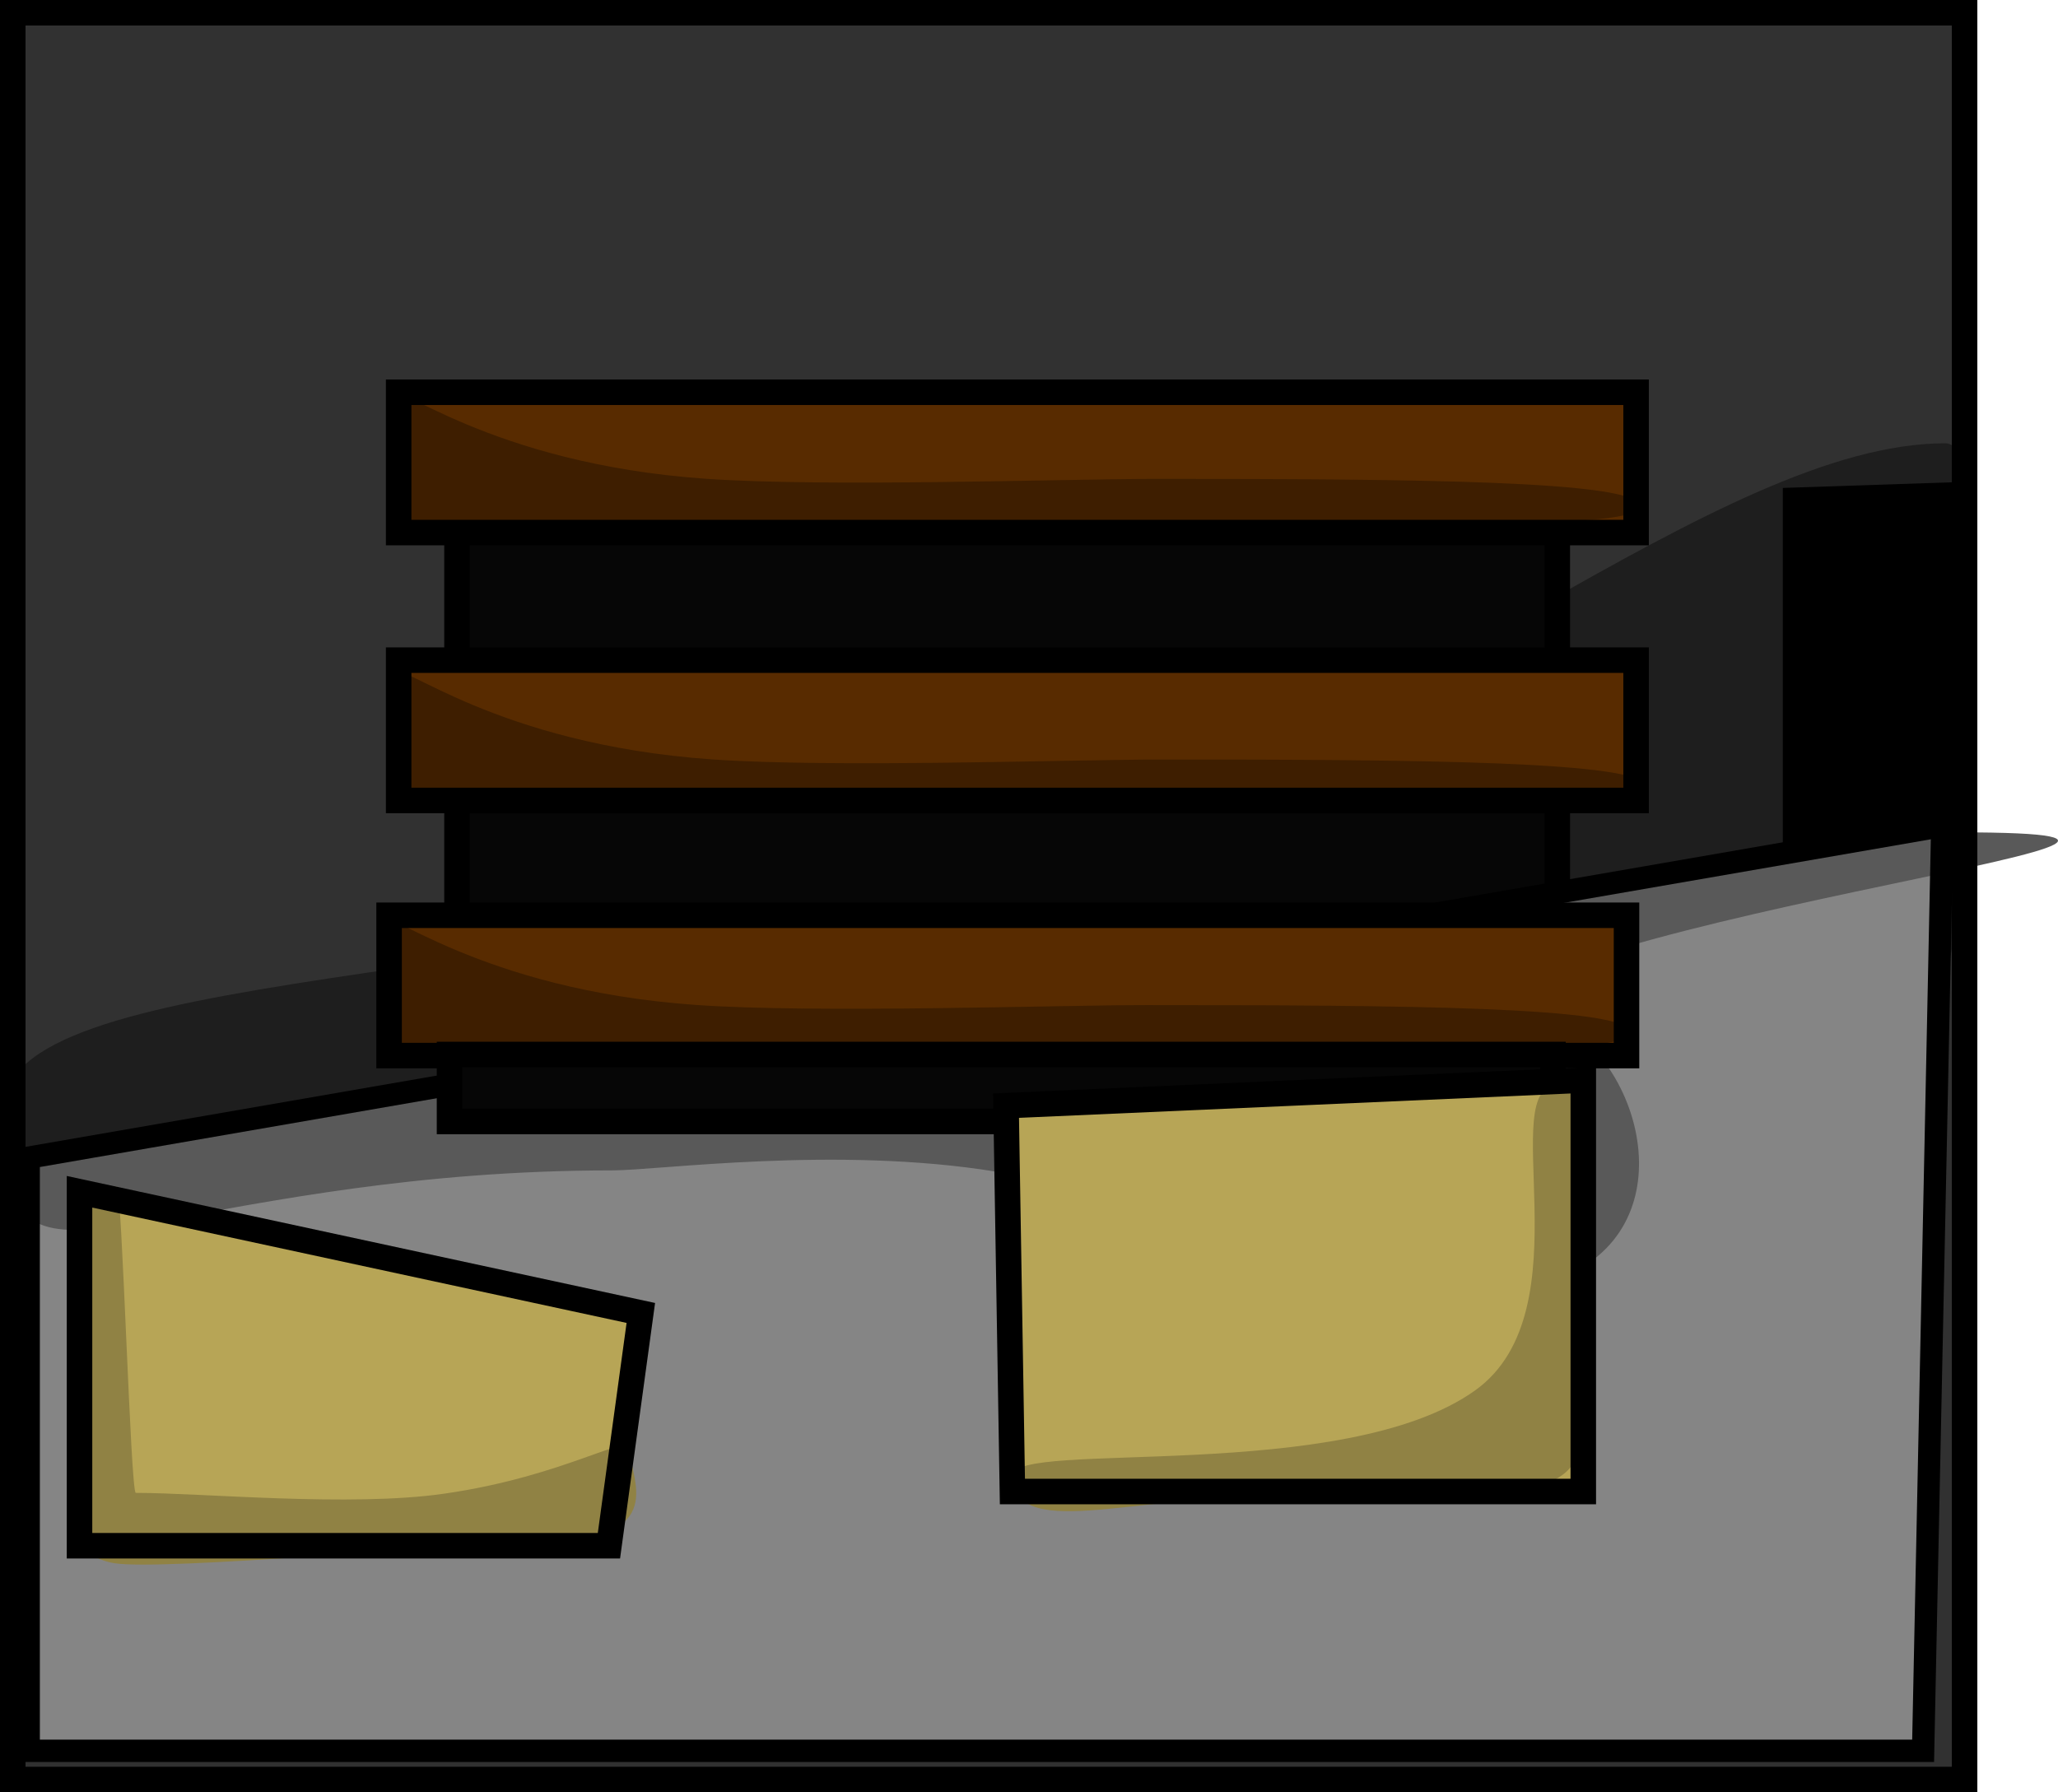<svg version="1.1" xmlns="http://www.w3.org/2000/svg" xmlns:xlink="http://www.w3.org/1999/xlink" width="322.645" height="281" viewBox="0,0,322.645,281"><g transform="translate(-85,-39.5)"><g data-paper-data="{&quot;isPaintingLayer&quot;:true}" fill-rule="nonzero" stroke-linecap="butt" stroke-linejoin="miter" stroke-miterlimit="10" stroke-dasharray="" stroke-dashoffset="0" style="mix-blend-mode: normal"><path d="M87,318.5v-277h306v277z" fill="#313131" stroke="#000000" stroke-width="0"/><path d="M85.5,213.5c0,39.488 67.381,71.5 150.5,71.5c83.119,0 150.5,-32.012 150.5,-71.5c0,-25.971 -13.533,53.018 -11.528,30.722c0.758,-8.427 16.343,-36.92 17.76,-73.252c0.534,-13.701 5.059,-61.97 -2.732,-61.97c-35.485,0 -86.168,46.849 -144.068,63.502c-77.724,22.355 -160.432,18.368 -160.432,40.998z" fill="#1e1e1e" stroke="none" stroke-width="0"/><path d="M156.646,199.847v-90h172.5v90z" fill="#060606" stroke="#000000" stroke-width="4"/><path d="M364.5,176v-60l30,-1l-1,54z" fill="#000000" stroke="none" stroke-width="0"/><path d="M89.5,314v-93l300,-52l-3,145z" fill="#858585" stroke="none" stroke-width="0"/><path d="M87.5,224.5c0,18.502 31.92,-1.5 93.5,-1.5c7.242,0 35.056,-3.894 60.147,0.197c33.775,5.507 66.675,19.392 76.273,19.042c29.831,-1.086 28.308,-26.861 17.219,-38.5c-5.229,-5.488 -21.138,3.054 -21.138,-1.239c0,-18.502 140.08,-32.5 78.5,-32.5c-20.25,0 -62,9.082 -106.236,16.562c-49.216,8.322 -103.688,19.154 -143.062,25.66c-32.858,5.429 -55.202,6.63 -55.202,12.279z" fill="#595959" stroke="none" stroke-width="0"/><path d="M89.5,314v-93l300,-52l-3,145z" fill="none" stroke="#000000" stroke-width="3.5"/><path d="M87,318.5v-277h306v277z" fill="none" stroke="#000000" stroke-width="4"/><path d="M146.5,165v-22h194v22z" fill="#582b00" stroke="#000000" stroke-width="0"/><path d="M146,205v-22h194v22z" fill="#582b00" stroke="#000000" stroke-width="0"/><path d="M147.522,145.334c0,1.066 -0.998,6.034 0.991,11.925c0.865,2.563 -1.758,7.733 3.281,8.77c9.565,1.97 23.812,-0.081 39.311,-0.32c28.084,-0.433 60.276,-0.626 76.168,-0.626c39.903,0 75.75,1.754 75.75,-2.25c0,-4.004 -35.847,-4.25 -75.75,-4.25c-14.272,0 -51.654,1.316 -70.666,-0.022c-34.141,-2.402 -49.084,-15.8 -49.084,-13.228z" fill="#3e1e00" stroke="none" stroke-width="0"/><path d="M145.022,183.834c0,1.066 -0.998,6.034 0.991,11.925c0.865,2.563 -1.758,7.733 3.281,8.77c9.565,1.97 23.812,-0.081 39.311,-0.32c28.084,-0.433 60.276,-0.626 76.168,-0.626c39.903,0 75.75,1.754 75.75,-2.25c0,-4.004 -35.847,-4.25 -75.75,-4.25c-14.272,0 -51.654,1.316 -70.666,-0.022c-34.141,-2.402 -49.084,-15.8 -49.084,-13.228z" fill="#3e1e00" stroke="none" stroke-width="0"/><path d="M147.5,165v-22h194v22z" fill="none" stroke="#000000" stroke-width="4"/><path d="M146,205v-22h194v22z" fill="none" stroke="#000000" stroke-width="4"/><path d="M147.5,123v-22h194v22z" fill="#582b00" stroke="#000000" stroke-width="0"/><path d="M146.522,101.334c0,1.066 -0.998,6.034 0.991,11.925c0.865,2.563 -1.758,7.733 3.281,8.77c9.565,1.97 23.812,-0.081 39.311,-0.32c28.084,-0.433 60.276,-0.626 76.168,-0.626c39.903,0 75.75,1.754 75.75,-2.25c0,-4.004 -35.847,-4.25 -75.75,-4.25c-14.272,0 -51.654,1.316 -70.666,-0.022c-34.141,-2.402 -49.084,-15.8 -49.084,-13.228z" fill="#3e1e00" stroke="none" stroke-width="0"/><path d="M147.5,123v-22h194v22z" fill="none" stroke="#000000" stroke-width="4"/><path d="M155.474,215.329v-10.5h173v10.5z" fill="#060606" stroke="#000000" stroke-width="4"/><path d="M97.966,282.351v-55.5l88,19l-5,36.5z" fill="#b7a556" stroke="#000000" stroke-width="0"/><path d="M96.789,266.811c0,2.947 -4.017,16.073 6.081,17.767c7.405,1.242 53.755,-3.017 63.919,-3.017c24.024,0 17,-9.641 17,-14.75c0,-2.883 -10.035,4.138 -29.195,6.882c-14.787,2.118 -37.84,-0.132 -48.305,-0.132c-0.827,0 -2.149,-47.995 -2.964,-47.985c-9.054,0.108 -5.966,7.316 -6.178,14.481c-0.324,10.939 -0.358,23.774 -0.358,26.754z" fill="#908244" stroke="none" stroke-width="0"/><path d="M97.466,281.851v-55.5l88,19l-5,36.5z" fill="none" stroke="#000000" stroke-width="4"/><path d="M243.359,271.944l-1.5,-58l89.5,-5v63z" fill="#b7a556" stroke="none" stroke-width="0"/><path d="M243.82,270.811c0,10.355 18.409,3.25 40.5,3.25c22.091,0 48,2.605 48,-7.75c0,-6.8 -0.817,-13.898 0.948,-25.18c0.923,-5.898 3.636,-31.57 -3.948,-31.57c-10.15,0 4.477,35.244 -12.96,47.864c-20.513,14.846 -72.54,7.788 -72.54,13.386z" fill="#908244" stroke="none" stroke-width="0"/><path d="M243.722,273.351l-1,-60.5l90.5,-4v64.5z" fill="none" stroke="#000000" stroke-width="4"/></g></g></svg>